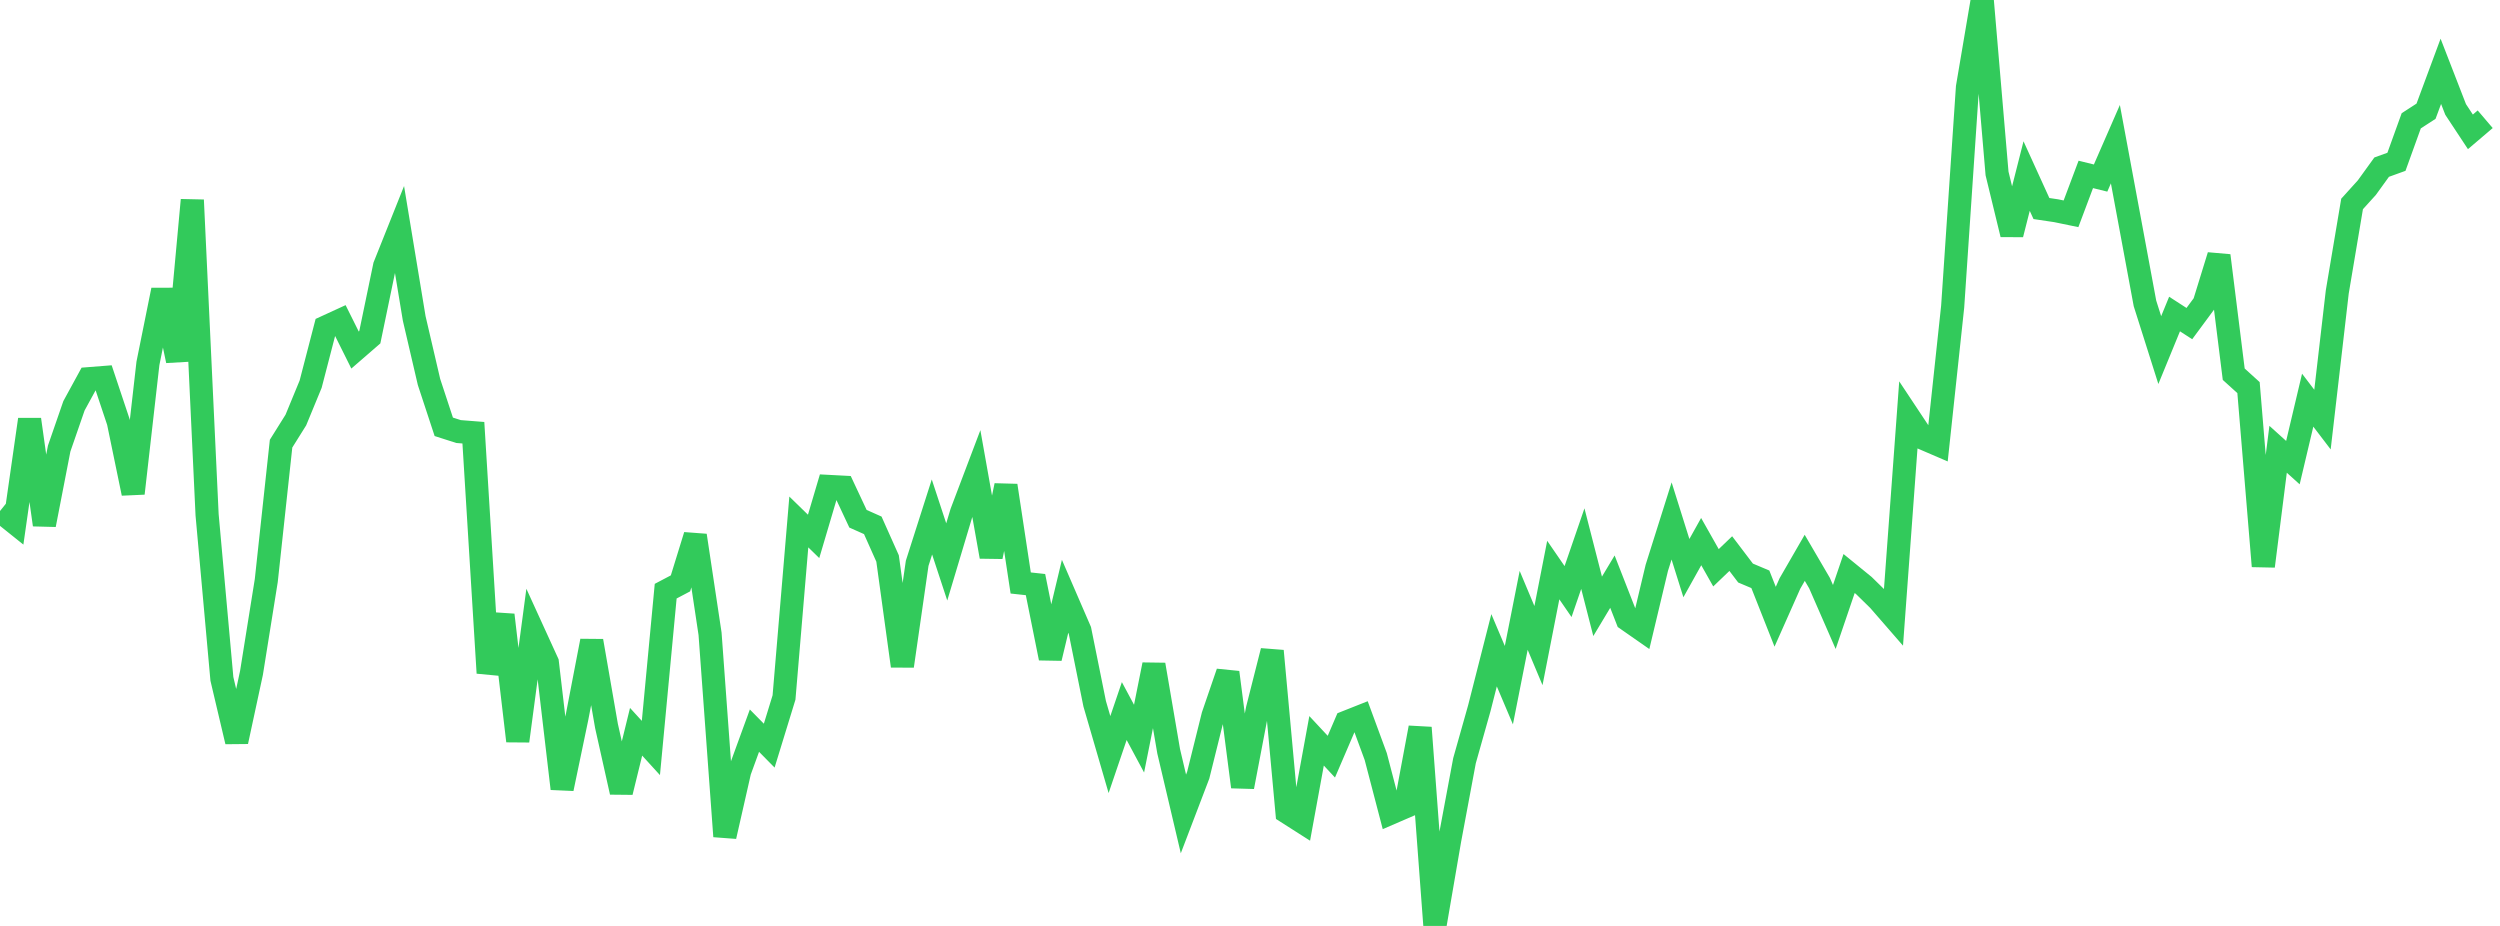 <?xml version="1.0" standalone="no"?>
<!DOCTYPE svg PUBLIC "-//W3C//DTD SVG 1.1//EN" "http://www.w3.org/Graphics/SVG/1.1/DTD/svg11.dtd">

<svg width="135" height="50" viewBox="0 0 135 50" preserveAspectRatio="none" 
  xmlns="http://www.w3.org/2000/svg"
  xmlns:xlink="http://www.w3.org/1999/xlink">


<polyline points="0.0, 27.596 0.799, 28.236 1.598, 22.653 2.396, 28.339 3.195, 24.222 3.994, 21.913 4.793, 20.45 5.592, 20.387 6.391, 22.781 7.189, 26.641 7.988, 19.622 8.787, 15.663 9.586, 19.478 10.385, 10.802 11.183, 27.799 11.982, 36.658 12.781, 40.045 13.58, 36.337 14.379, 31.349 15.178, 23.957 15.976, 22.682 16.775, 20.744 17.574, 17.665 18.373, 17.298 19.172, 18.902 19.97, 18.21 20.769, 14.361 21.568, 12.36 22.367, 17.194 23.166, 20.624 23.964, 23.048 24.763, 23.304 25.562, 23.367 26.361, 36.341 27.16, 33.209 27.959, 40.014 28.757, 34.026 29.556, 35.775 30.355, 42.587 31.154, 38.759 31.953, 34.611 32.751, 39.204 33.55, 42.775 34.349, 39.515 35.148, 40.391 35.947, 31.923 36.746, 31.502 37.544, 28.916 38.343, 34.224 39.142, 45.163 39.941, 41.647 40.74, 39.455 41.538, 40.265 42.337, 37.663 43.136, 28.186 43.935, 28.965 44.734, 26.267 45.533, 26.309 46.331, 28.012 47.13, 28.368 47.929, 30.157 48.728, 35.965 49.527, 30.417 50.325, 27.917 51.124, 30.344 51.923, 27.678 52.722, 25.569 53.521, 30.06 54.32, 26.22 55.118, 31.481 55.917, 31.568 56.716, 35.541 57.515, 32.2 58.314, 34.046 59.112, 38.001 59.911, 40.747 60.71, 38.397 61.509, 39.887 62.308, 35.892 63.107, 40.564 63.905, 43.952 64.704, 41.859 65.503, 38.643 66.302, 36.311 67.101, 42.49 67.899, 38.306 68.698, 35.152 69.497, 43.861 70.296, 44.371 71.095, 40.004 71.893, 40.86 72.692, 39 73.491, 38.683 74.29, 40.854 75.089, 43.911 75.888, 43.566 76.686, 39.294 77.485, 50.0 78.284, 45.354 79.083, 41.078 79.882, 38.248 80.68, 35.114 81.479, 36.999 82.278, 32.959 83.077, 34.863 83.876, 30.783 84.675, 31.945 85.473, 29.626 86.272, 32.742 87.071, 31.409 87.87, 33.454 88.669, 34.011 89.467, 30.664 90.266, 28.131 91.065, 30.679 91.864, 29.247 92.663, 30.66 93.462, 29.894 94.26, 30.945 95.059, 31.282 95.858, 33.304 96.657, 31.506 97.456, 30.122 98.254, 31.488 99.053, 33.317 99.852, 30.97 100.651, 31.621 101.45, 32.404 102.249, 33.323 103.047, 22.461 103.846, 23.665 104.645, 24.009 105.444, 16.559 106.243, 4.709 107.041, 0.0 107.84, 9.365 108.639, 12.656 109.438, 9.507 110.237, 11.261 111.036, 11.38 111.834, 11.545 112.633, 9.418 113.432, 9.615 114.231, 7.785 115.03, 12.082 115.828, 16.383 116.627, 18.905 117.426, 16.957 118.225, 17.474 119.024, 16.392 119.822, 13.804 120.621, 20.207 121.42, 20.931 122.219, 30.574 123.018, 24.261 123.817, 24.982 124.615, 21.609 125.414, 22.657 126.213, 15.761 127.012, 11.014 127.811, 10.131 128.609, 9.026 129.408, 8.737 130.207, 6.523 131.006, 6.006 131.805, 3.851 132.604, 5.91 133.402, 7.12 134.201, 6.439" fill="none" stroke="#32ca5b" stroke-width="1.25"/>

</svg>